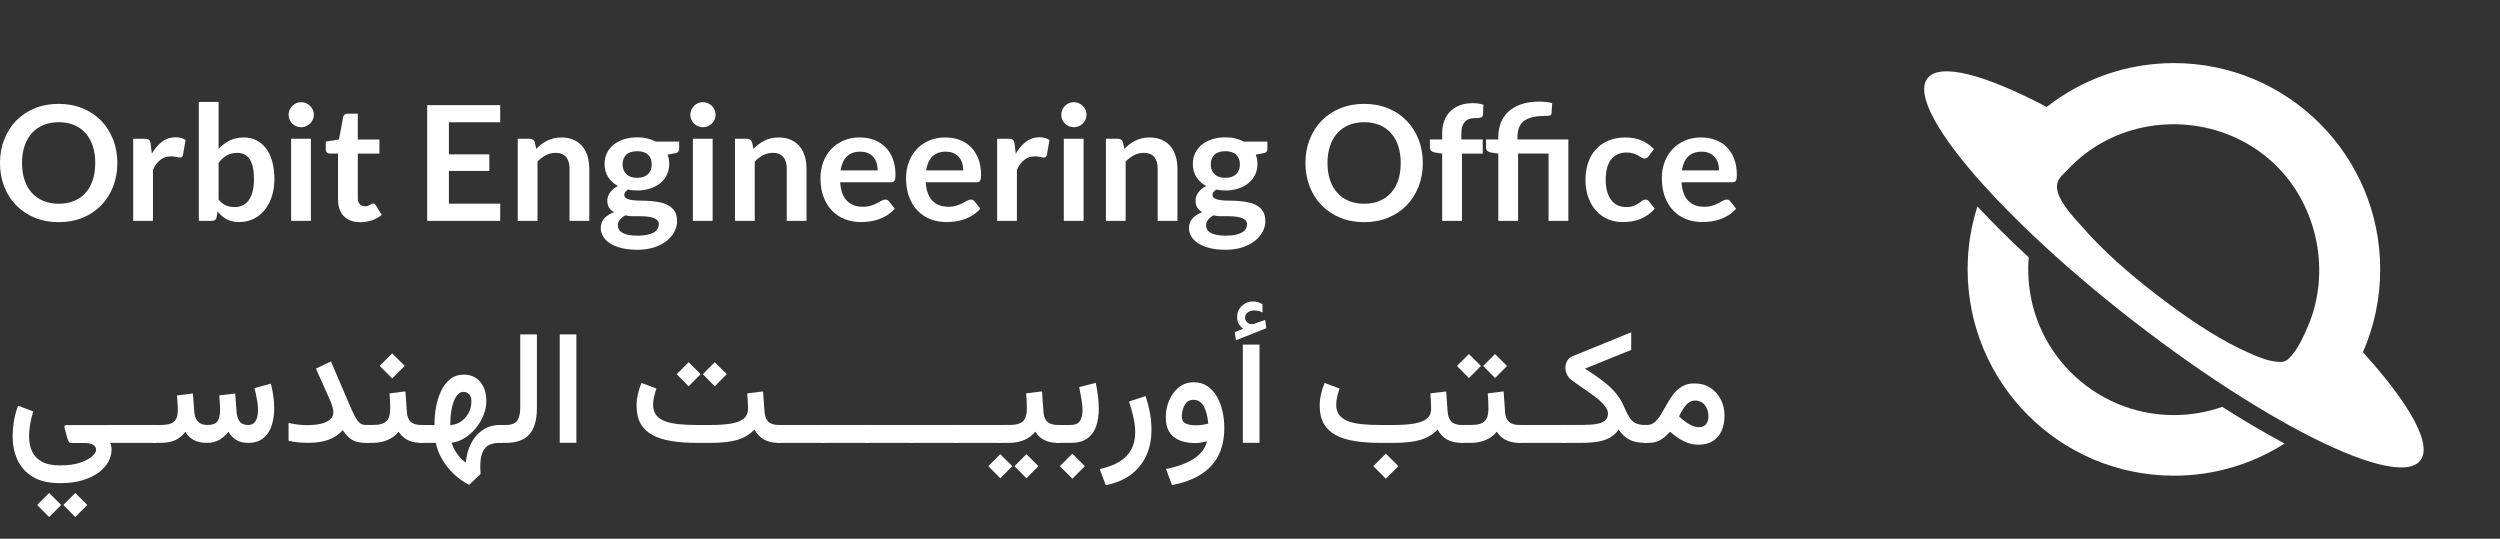 <?xml version="1.0" encoding="UTF-8"?>
<svg id="Layer_1" data-name="Layer 1" xmlns="http://www.w3.org/2000/svg" viewBox="0 0 1405.45 302.88">
  <rect x="0" y="0" width="1405.45" height="302.88" fill="#333333" stroke="none"/>
  <defs>
    <style>
      .cls-1 {
        fill: #ffffff;
        stroke-width: 0px;
      }
      <!-- .cls-1 {
        fill: #29abe2;
        stroke-width: 0px;
      } -->
    </style>
  </defs>
  <g>
    <path class="cls-1" d="M1284.32,249.35c-17.97,11.44-39.31,18.07-62.19,18.07-64.05,0-115.97-51.92-115.97-115.98,0-12.34,1.93-24.23,5.5-35.39,8.44,9.09,18.13,18.72,28.84,28.64-.18,2.23-.28,4.48-.28,6.75,0,45.24,36.67,81.91,81.91,81.91,9.53,0,18.67-1.63,27.17-4.62,12.34,7.87,24.12,14.79,35.03,20.61Z"/>
    <path class="cls-1" d="M1328.38,198c6.25-14.25,9.72-30,9.72-46.56,0-64.05-51.92-115.97-115.97-115.97-26.98,0-51.82,9.22-71.52,24.67-34.51-18.19-60.04-25.12-67.01-16.13-6.97,8.99,6.09,31.99,32.29,60.87,7.79,8.59,16.74,17.69,26.66,27.1,16.55,15.69,35.81,32.23,56.96,48.63,21.15,16.4,41.96,30.94,61.28,43.06,11.58,7.27,22.62,13.67,32.87,19.07,34.51,18.19,60.04,25.12,67.01,16.13,6.97-8.99-6.09-31.99-32.29-60.87ZM1293.44,192.14c-1.92,3.62-4.18,7.06-6.98,9.64-1.91,1.76-3.8,1.83-6.37,1.6-5.22-.46-10.39-2.62-15.14-4.7-16.12-7.06-31.07-17.04-45.21-27.42-2.76-2.03-5.49-4.09-8.2-6.19-14.72-11.42-29.01-23.79-41.27-37.86-4.42-5.06-16.17-16.88-13.51-24.79.87-2.59,3.68-4.96,5.47-6.88,3.25-3.48,6.81-6.68,10.62-9.54,27.82-20.92,67.07-21.48,95.78-1.92,4.03,2.75,7.82,5.87,11.27,9.31,23.17,23.11,30.49,59.73,17.63,89.88-1.2,2.81-2.53,5.89-4.1,8.86Z"/>
  </g>
  <g>
    <path class="cls-1" d="M65.97,91.64c0,4.77-.79,9.19-2.38,13.25-1.59,4.07-3.83,7.58-6.71,10.55-2.88,2.97-6.35,5.29-10.4,6.95s-8.54,2.5-13.46,2.5-9.41-.83-13.48-2.5c-4.07-1.67-7.54-3.98-10.44-6.95-2.9-2.97-5.14-6.49-6.73-10.55-1.59-4.06-2.38-8.48-2.38-13.25s.79-9.19,2.38-13.25c1.59-4.06,3.83-7.58,6.73-10.55,2.9-2.97,6.37-5.29,10.44-6.95,4.06-1.67,8.56-2.5,13.48-2.5s9.41.84,13.46,2.52c4.05,1.68,7.52,4,10.4,6.95,2.88,2.96,5.11,6.47,6.71,10.53,1.59,4.07,2.38,8.48,2.38,13.25ZM53.55,91.64c0-3.57-.47-6.77-1.42-9.61s-2.3-5.24-4.07-7.22c-1.77-1.98-3.92-3.49-6.46-4.54-2.54-1.05-5.39-1.57-8.57-1.57s-6.05.52-8.59,1.57c-2.55,1.05-4.72,2.57-6.5,4.54-1.79,1.98-3.16,4.39-4.12,7.22-.96,2.83-1.44,6.04-1.44,9.61s.48,6.77,1.44,9.61c.96,2.84,2.33,5.24,4.12,7.2,1.78,1.97,3.95,3.47,6.5,4.52,2.55,1.05,5.41,1.58,8.59,1.58s6.04-.52,8.57-1.58c2.53-1.05,4.69-2.56,6.46-4.52,1.77-1.96,3.13-4.36,4.07-7.2.94-2.83,1.42-6.04,1.42-9.61Z"/>
    <path class="cls-1" d="M74.88,124.18v-46.17h6.52c1.14,0,1.94.21,2.39.63.45.42.75,1.14.9,2.16l.67,5.58c1.65-2.85,3.58-5.1,5.81-6.75,2.22-1.65,4.71-2.47,7.47-2.47,2.28,0,4.17.52,5.67,1.57l-1.44,8.33c-.09.54-.29.92-.58,1.15-.3.23-.71.34-1.22.34-.45,0-1.06-.1-1.84-.32-.78-.21-1.82-.31-3.1-.31-2.31,0-4.29.64-5.94,1.91-1.65,1.28-3.05,3.14-4.19,5.6v28.75h-11.12Z"/>
    <path class="cls-1" d="M111.78,124.18V57.31h11.11v26.37c1.83-1.95,3.9-3.5,6.21-4.66,2.31-1.15,5.01-1.73,8.1-1.73,2.52,0,4.82.52,6.91,1.55,2.08,1.03,3.88,2.54,5.4,4.52,1.51,1.98,2.68,4.42,3.51,7.33.82,2.91,1.24,6.25,1.24,10.04,0,3.45-.47,6.64-1.4,9.58-.93,2.94-2.26,5.49-3.98,7.65-1.73,2.16-3.81,3.85-6.26,5.06-2.45,1.21-5.18,1.82-8.21,1.82-1.41,0-2.7-.14-3.87-.43-1.17-.29-2.23-.68-3.19-1.19-.96-.51-1.85-1.13-2.68-1.87-.83-.73-1.61-1.55-2.36-2.45l-.5,3.1c-.18.78-.49,1.34-.92,1.67-.44.33-1.03.5-1.78.5h-7.33ZM133.38,85.93c-2.31,0-4.28.49-5.92,1.46-1.64.97-3.16,2.35-4.57,4.12v20.7c1.26,1.56,2.63,2.65,4.12,3.26,1.48.62,3.1.92,4.84.92s3.19-.31,4.54-.94,2.5-1.59,3.44-2.88c.95-1.29,1.67-2.92,2.18-4.88.51-1.96.77-4.28.77-6.95s-.22-4.99-.65-6.86c-.44-1.87-1.06-3.4-1.87-4.57s-1.79-2.02-2.95-2.56c-1.16-.54-2.47-.81-3.94-.81Z"/>
    <path class="cls-1" d="M176.44,64.55c0,.96-.2,1.86-.58,2.7-.39.84-.91,1.58-1.55,2.21-.65.63-1.4,1.13-2.27,1.51s-1.8.56-2.79.56-1.87-.19-2.72-.56-1.6-.88-2.23-1.51-1.13-1.37-1.51-2.21c-.38-.84-.56-1.74-.56-2.7s.19-1.92.56-2.79c.37-.87.88-1.62,1.51-2.25s1.37-1.13,2.23-1.51,1.76-.56,2.72-.56,1.92.19,2.79.56,1.63.88,2.27,1.51c.64.63,1.16,1.38,1.55,2.25.39.87.58,1.8.58,2.79ZM174.78,78.01v46.17h-11.11v-46.17h11.11Z"/>
    <path class="cls-1" d="M202.5,124.9c-3.99,0-7.06-1.13-9.23-3.4-2.16-2.26-3.24-5.39-3.24-9.38v-25.79h-4.68c-.6,0-1.12-.19-1.55-.58-.44-.39-.65-.97-.65-1.75v-4.41l7.43-1.21,2.34-12.6c.12-.6.4-1.06.83-1.39.43-.33.98-.5,1.64-.5h5.76v14.54h12.15v7.92h-12.15v25.02c0,1.44.36,2.57,1.08,3.38.72.81,1.68,1.22,2.88,1.22.69,0,1.27-.08,1.73-.25.46-.16.87-.34,1.22-.52.34-.18.65-.35.92-.52.27-.16.54-.25.81-.25.33,0,.6.08.81.25.21.17.43.41.67.74l3.33,5.4c-1.62,1.35-3.48,2.37-5.58,3.06-2.1.69-4.27,1.04-6.52,1.04Z"/>
    <path class="cls-1" d="M281.2,59.11v9.63h-28.84v18.04h22.73v9.31h-22.73v18.41h28.84v9.67h-41.04V59.11h41.04Z"/>
    <path class="cls-1" d="M291.06,124.18v-46.17h6.79c1.44,0,2.39.67,2.83,2.03l.77,3.64c.93-.96,1.91-1.83,2.95-2.61,1.03-.78,2.13-1.46,3.28-2.03,1.15-.57,2.39-1,3.71-1.3,1.32-.3,2.76-.45,4.32-.45,2.52,0,4.75.43,6.71,1.28,1.95.86,3.58,2.06,4.88,3.6s2.29,3.39,2.97,5.53c.67,2.15,1.01,4.51,1.01,7.09v29.38h-11.11v-29.38c0-2.82-.65-5-1.96-6.55-1.31-1.54-3.26-2.32-5.87-2.32-1.92,0-3.72.44-5.4,1.31-1.68.87-3.27,2.05-4.77,3.55v33.39h-11.12Z"/>
    <path class="cls-1" d="M358.2,77.2c1.98,0,3.84.2,5.58.61,1.74.41,3.33,1,4.77,1.78h13.27v4.14c0,.69-.18,1.23-.54,1.62-.36.39-.98.66-1.85.81l-4.14.76c.3.78.53,1.61.7,2.47.16.87.25,1.79.25,2.75,0,2.28-.46,4.34-1.37,6.19-.92,1.85-2.18,3.41-3.78,4.7-1.61,1.29-3.51,2.29-5.72,2.99-2.2.71-4.6,1.06-7.18,1.06-1.74,0-3.44-.17-5.08-.5-1.44.88-2.16,1.86-2.16,2.95,0,.94.43,1.62,1.28,2.06.85.44,1.98.75,3.38.93,1.4.18,2.98.27,4.75.27s3.58.08,5.44.23c1.86.15,3.67.41,5.44.79,1.77.38,3.35.97,4.75,1.78,1.4.81,2.52,1.92,3.38,3.32s1.28,3.2,1.28,5.39c0,2.05-.5,4.03-1.51,5.96-1.01,1.93-2.46,3.64-4.36,5.15-1.91,1.5-4.24,2.71-7,3.63-2.76.92-5.91,1.38-9.45,1.38s-6.56-.34-9.13-1.01c-2.58-.67-4.72-1.57-6.41-2.7-1.7-1.12-2.96-2.42-3.8-3.89-.84-1.47-1.26-3-1.26-4.59,0-2.16.66-3.97,1.98-5.44,1.32-1.47,3.15-2.64,5.49-3.51-1.14-.63-2.06-1.47-2.75-2.52-.69-1.05-1.04-2.41-1.04-4.09,0-.69.12-1.4.36-2.14.24-.73.61-1.46,1.1-2.18.5-.72,1.12-1.4,1.87-2.05.75-.64,1.63-1.22,2.66-1.73-2.34-1.26-4.18-2.94-5.51-5.04-1.34-2.1-2-4.56-2-7.38,0-2.28.46-4.34,1.37-6.19.91-1.84,2.19-3.42,3.82-4.72,1.63-1.3,3.57-2.3,5.81-2.99,2.23-.69,4.67-1.04,7.31-1.04ZM370.39,126.11c0-.92-.27-1.67-.81-2.25-.54-.58-1.28-1.03-2.2-1.36-.93-.32-2.02-.56-3.26-.71-1.25-.15-2.56-.23-3.96-.23h-4.32c-1.49,0-2.92-.17-4.3-.5-1.26.69-2.27,1.51-3.04,2.45-.76.95-1.15,2.03-1.15,3.26,0,.81.2,1.57.61,2.27.4.7,1.05,1.31,1.93,1.82.88.51,2.03.91,3.44,1.19,1.41.29,3.13.43,5.17.43s3.85-.16,5.35-.48c1.5-.32,2.74-.77,3.71-1.33.97-.57,1.69-1.24,2.14-2.02.45-.78.67-1.63.67-2.55ZM358.2,99.97c1.38,0,2.58-.19,3.6-.56,1.02-.38,1.87-.89,2.54-1.55.67-.66,1.18-1.45,1.53-2.38.34-.93.52-1.95.52-3.06,0-2.28-.68-4.09-2.05-5.42-1.37-1.33-3.41-2-6.14-2s-4.78.67-6.14,2c-1.37,1.33-2.05,3.14-2.05,5.42,0,1.08.17,2.08.52,3.01.34.93.85,1.73,1.53,2.41.67.68,1.53,1.2,2.56,1.58,1.04.38,2.23.56,3.58.56Z"/>
    <path class="cls-1" d="M402.3,64.55c0,.96-.2,1.86-.58,2.7-.39.84-.91,1.58-1.55,2.21-.65.63-1.4,1.13-2.27,1.51s-1.8.56-2.79.56-1.87-.19-2.72-.56-1.6-.88-2.23-1.51-1.13-1.37-1.51-2.21c-.38-.84-.56-1.74-.56-2.7s.19-1.92.56-2.79c.37-.87.88-1.62,1.51-2.25s1.37-1.13,2.23-1.51,1.76-.56,2.72-.56,1.92.19,2.79.56,1.63.88,2.27,1.51c.64.63,1.16,1.38,1.55,2.25.39.87.58,1.8.58,2.79ZM400.63,78.01v46.17h-11.11v-46.17h11.11Z"/>
    <path class="cls-1" d="M413.19,124.18v-46.17h6.79c1.44,0,2.39.67,2.83,2.03l.77,3.64c.93-.96,1.91-1.83,2.95-2.61,1.03-.78,2.13-1.46,3.28-2.03,1.15-.57,2.39-1,3.71-1.3,1.32-.3,2.76-.45,4.32-.45,2.52,0,4.75.43,6.71,1.28,1.95.86,3.58,2.06,4.88,3.6s2.29,3.39,2.97,5.53c.67,2.15,1.01,4.51,1.01,7.09v29.38h-11.11v-29.38c0-2.82-.65-5-1.96-6.55-1.31-1.54-3.26-2.32-5.87-2.32-1.92,0-3.72.44-5.4,1.31-1.68.87-3.27,2.05-4.77,3.55v33.39h-11.12Z"/>
    <path class="cls-1" d="M483.44,77.29c2.91,0,5.59.47,8.03,1.39,2.44.93,4.55,2.29,6.32,4.07,1.77,1.79,3.15,3.97,4.14,6.57.99,2.6,1.49,5.56,1.49,8.89,0,.84-.04,1.54-.11,2.09-.08.56-.21.99-.41,1.3-.2.32-.46.54-.79.67-.33.14-.75.2-1.26.2h-28.53c.33,4.74,1.6,8.22,3.83,10.44,2.22,2.22,5.16,3.33,8.82,3.33,1.8,0,3.35-.21,4.66-.63,1.31-.42,2.45-.88,3.42-1.39.97-.51,1.83-.97,2.56-1.4.74-.42,1.45-.63,2.14-.63.45,0,.84.09,1.17.27.33.18.61.44.86.77l3.24,4.05c-1.23,1.44-2.61,2.65-4.14,3.62-1.53.98-3.13,1.76-4.79,2.34s-3.36,1-5.08,1.24c-1.73.24-3.4.36-5.02.36-3.21,0-6.2-.53-8.96-1.6-2.76-1.06-5.16-2.64-7.2-4.73-2.04-2.08-3.65-4.66-4.82-7.74-1.17-3.07-1.75-6.64-1.75-10.69,0-3.15.51-6.11,1.53-8.89,1.02-2.77,2.48-5.19,4.39-7.25,1.9-2.05,4.23-3.68,6.97-4.88,2.75-1.2,5.84-1.8,9.29-1.8ZM483.66,85.25c-3.24,0-5.78.92-7.6,2.75-1.83,1.83-3,4.43-3.51,7.79h20.88c0-1.44-.2-2.8-.58-4.07s-.99-2.39-1.8-3.35-1.83-1.72-3.06-2.27c-1.23-.56-2.67-.83-4.32-.83Z"/>
    <path class="cls-1" d="M531.54,77.29c2.91,0,5.59.47,8.03,1.39,2.44.93,4.55,2.29,6.32,4.07,1.77,1.79,3.15,3.97,4.14,6.57.99,2.6,1.49,5.56,1.49,8.89,0,.84-.04,1.54-.11,2.09-.08.56-.21.99-.41,1.3-.2.32-.46.54-.79.67-.33.14-.75.2-1.26.2h-28.53c.33,4.74,1.6,8.22,3.83,10.44,2.22,2.22,5.16,3.33,8.82,3.33,1.8,0,3.35-.21,4.66-.63,1.31-.42,2.45-.88,3.42-1.39.97-.51,1.83-.97,2.56-1.4.74-.42,1.45-.63,2.14-.63.45,0,.84.09,1.17.27.33.18.61.44.86.77l3.24,4.05c-1.23,1.44-2.61,2.65-4.14,3.62-1.53.98-3.13,1.76-4.79,2.34s-3.36,1-5.08,1.24c-1.73.24-3.4.36-5.02.36-3.21,0-6.19-.53-8.95-1.6-2.76-1.06-5.16-2.64-7.2-4.73-2.04-2.08-3.65-4.66-4.82-7.74-1.17-3.07-1.75-6.64-1.75-10.69,0-3.15.51-6.11,1.53-8.89,1.02-2.77,2.48-5.19,4.39-7.25,1.9-2.05,4.23-3.68,6.97-4.88,2.75-1.2,5.84-1.8,9.29-1.8ZM531.76,85.25c-3.24,0-5.78.92-7.61,2.75s-3,4.43-3.51,7.79h20.88c0-1.44-.2-2.8-.58-4.07s-.99-2.39-1.8-3.35-1.83-1.72-3.06-2.27c-1.23-.56-2.67-.83-4.32-.83Z"/>
    <path class="cls-1" d="M560.57,124.18v-46.17h6.52c1.14,0,1.94.21,2.38.63.45.42.75,1.14.9,2.16l.67,5.58c1.65-2.85,3.58-5.1,5.81-6.75,2.22-1.65,4.71-2.47,7.47-2.47,2.28,0,4.17.52,5.67,1.57l-1.44,8.33c-.09.54-.29.92-.58,1.15-.3.23-.71.34-1.21.34-.45,0-1.07-.1-1.84-.32-.78-.21-1.82-.31-3.11-.31-2.31,0-4.29.64-5.94,1.91-1.65,1.28-3.05,3.14-4.19,5.6v28.75h-11.11Z"/>
    <path class="cls-1" d="M610.83,64.55c0,.96-.2,1.86-.58,2.7-.39.84-.91,1.58-1.55,2.21-.65.63-1.4,1.13-2.27,1.51-.87.38-1.8.56-2.79.56s-1.87-.19-2.72-.56c-.86-.38-1.6-.88-2.23-1.51s-1.13-1.37-1.51-2.21-.56-1.74-.56-2.7.19-1.92.56-2.79c.38-.87.88-1.62,1.51-2.25s1.37-1.13,2.23-1.51c.85-.38,1.76-.56,2.72-.56s1.92.19,2.79.56c.87.38,1.63.88,2.27,1.51.64.63,1.16,1.38,1.55,2.25.39.87.58,1.8.58,2.79ZM609.17,78.01v46.17h-11.12v-46.17h11.12Z"/>
    <path class="cls-1" d="M621.72,124.18v-46.17h6.79c1.44,0,2.38.67,2.83,2.03l.76,3.64c.93-.96,1.91-1.83,2.95-2.61s2.13-1.46,3.29-2.03c1.15-.57,2.39-1,3.71-1.3,1.32-.3,2.76-.45,4.32-.45,2.52,0,4.75.43,6.71,1.28,1.95.86,3.58,2.06,4.88,3.6s2.29,3.39,2.97,5.53c.67,2.15,1.01,4.51,1.01,7.09v29.38h-11.12v-29.38c0-2.82-.65-5-1.96-6.55-1.3-1.54-3.26-2.32-5.87-2.32-1.92,0-3.72.44-5.4,1.31-1.68.87-3.27,2.05-4.77,3.55v33.39h-11.11Z"/>
    <path class="cls-1" d="M688.86,77.2c1.98,0,3.84.2,5.58.61,1.74.41,3.33,1,4.77,1.78h13.28v4.14c0,.69-.18,1.23-.54,1.62-.36.39-.98.66-1.84.81l-4.14.76c.3.78.53,1.61.7,2.47.16.87.25,1.79.25,2.75,0,2.28-.46,4.34-1.37,6.19-.92,1.85-2.18,3.41-3.78,4.7-1.61,1.29-3.51,2.29-5.71,2.99-2.21.71-4.6,1.06-7.18,1.06-1.74,0-3.44-.17-5.08-.5-1.44.88-2.16,1.86-2.16,2.95,0,.94.43,1.62,1.28,2.06.86.44,1.98.75,3.38.93,1.4.18,2.98.27,4.75.27s3.58.08,5.44.23,3.67.41,5.45.79c1.77.38,3.35.97,4.75,1.78,1.39.81,2.52,1.92,3.38,3.32.85,1.4,1.28,3.2,1.28,5.39,0,2.05-.5,4.03-1.51,5.96-1,1.93-2.46,3.64-4.37,5.15-1.91,1.5-4.24,2.71-7,3.63-2.76.92-5.91,1.38-9.45,1.38s-6.55-.34-9.13-1.01c-2.58-.67-4.72-1.57-6.41-2.7-1.7-1.12-2.96-2.42-3.8-3.89-.84-1.47-1.26-3-1.26-4.59,0-2.16.66-3.97,1.98-5.44s3.15-2.64,5.49-3.51c-1.14-.63-2.06-1.47-2.75-2.52-.69-1.05-1.04-2.41-1.04-4.09,0-.69.12-1.4.36-2.14.24-.73.61-1.46,1.1-2.18s1.12-1.4,1.87-2.05c.75-.64,1.63-1.22,2.66-1.73-2.34-1.26-4.18-2.94-5.51-5.04-1.33-2.1-2-4.56-2-7.38,0-2.28.46-4.34,1.37-6.19.92-1.84,2.19-3.42,3.83-4.72,1.63-1.3,3.57-2.3,5.8-2.99,2.23-.69,4.67-1.04,7.31-1.04ZM701.06,126.11c0-.92-.27-1.67-.81-2.25-.54-.58-1.28-1.03-2.21-1.36-.93-.32-2.02-.56-3.26-.71s-2.56-.23-3.96-.23h-4.32c-1.49,0-2.92-.17-4.3-.5-1.26.69-2.27,1.51-3.04,2.45-.77.95-1.15,2.03-1.15,3.26,0,.81.2,1.57.61,2.27.4.7,1.05,1.31,1.93,1.82.88.51,2.03.91,3.44,1.19s3.13.43,5.18.43,3.85-.16,5.35-.48c1.5-.32,2.74-.77,3.71-1.33.97-.57,1.69-1.24,2.14-2.02.45-.78.68-1.63.68-2.55ZM688.86,99.97c1.38,0,2.58-.19,3.6-.56,1.02-.38,1.87-.89,2.54-1.55.67-.66,1.18-1.45,1.53-2.38.34-.93.52-1.95.52-3.06,0-2.28-.68-4.09-2.05-5.42-1.37-1.33-3.41-2-6.14-2s-4.78.67-6.14,2c-1.37,1.33-2.05,3.14-2.05,5.42,0,1.08.17,2.08.52,3.01.34.93.86,1.73,1.53,2.41.67.68,1.53,1.2,2.57,1.58,1.03.38,2.23.56,3.58.56Z"/>
    <path class="cls-1" d="M799.88,91.64c0,4.77-.8,9.19-2.39,13.25-1.59,4.07-3.82,7.58-6.71,10.55-2.88,2.97-6.34,5.29-10.39,6.95s-8.54,2.5-13.46,2.5-9.41-.83-13.48-2.5c-4.07-1.67-7.54-3.98-10.44-6.95-2.9-2.97-5.14-6.49-6.73-10.55-1.59-4.06-2.39-8.48-2.39-13.25s.79-9.19,2.39-13.25c1.59-4.06,3.83-7.58,6.73-10.55,2.89-2.97,6.37-5.29,10.44-6.95,4.06-1.67,8.56-2.5,13.48-2.5s9.41.84,13.46,2.52c4.05,1.68,7.51,4,10.39,6.95,2.88,2.96,5.12,6.47,6.71,10.53,1.59,4.07,2.39,8.48,2.39,13.25ZM787.46,91.64c0-3.57-.47-6.77-1.42-9.61s-2.3-5.24-4.07-7.22c-1.77-1.98-3.92-3.49-6.46-4.54-2.54-1.05-5.39-1.57-8.57-1.57s-6.04.52-8.59,1.57c-2.55,1.05-4.72,2.57-6.5,4.54-1.79,1.98-3.16,4.39-4.12,7.22-.96,2.83-1.44,6.04-1.44,9.61s.48,6.77,1.44,9.61c.96,2.84,2.33,5.24,4.12,7.2,1.79,1.97,3.95,3.47,6.5,4.52,2.55,1.05,5.42,1.58,8.59,1.58s6.04-.52,8.57-1.58c2.54-1.05,4.69-2.56,6.46-4.52,1.77-1.96,3.13-4.36,4.07-7.2.95-2.83,1.42-6.04,1.42-9.61Z"/>
    <path class="cls-1" d="M810.76,124.18v-37.8l-4-.63c-.87-.15-1.57-.45-2.09-.9-.53-.45-.79-1.08-.79-1.89v-4.54h6.88v-3.42c0-2.64.4-5.01,1.19-7.11.79-2.1,1.94-3.88,3.42-5.35,1.49-1.47,3.29-2.59,5.42-3.38,2.13-.78,4.53-1.17,7.2-1.17,2.13,0,4.11.29,5.94.85l-.22,5.58c-.06.87-.47,1.41-1.21,1.62-.75.21-1.62.31-2.61.31-1.32,0-2.5.14-3.53.43-1.04.29-1.91.78-2.63,1.49s-1.27,1.64-1.64,2.79c-.38,1.16-.56,2.59-.56,4.3v3.06h12.02v7.92h-11.66v37.84h-11.12Z"/>
    <path class="cls-1" d="M842.31,124.18v-37.8l-4-.63c-.87-.15-1.57-.45-2.09-.9-.53-.45-.79-1.08-.79-1.89v-4.54h6.88v-1.49c0-2.82.46-5.44,1.4-7.85.93-2.41,2.34-4.51,4.23-6.28,1.89-1.77,4.28-3.16,7.16-4.16s6.28-1.51,10.21-1.51c1.26,0,2.55.07,3.87.2,1.32.14,2.46.35,3.42.65l-.36,5.76c-.06.69-.43,1.1-1.12,1.24s-1.54.2-2.56.2c-2.91,0-5.35.26-7.31.77-1.97.51-3.56,1.27-4.77,2.27s-2.08,2.27-2.61,3.78c-.53,1.52-.79,3.28-.79,5.29v1.12h28.62v45.76h-11.12v-37.84h-17.14v37.84h-11.12Z"/>
    <path class="cls-1" d="M926.86,87.77c-.33.42-.65.75-.97.99-.32.24-.77.36-1.37.36s-1.12-.17-1.67-.52c-.54-.34-1.19-.73-1.93-1.17-.75-.43-1.64-.83-2.68-1.17s-2.32-.52-3.85-.52c-1.95,0-3.66.35-5.13,1.06-1.47.71-2.69,1.72-3.67,3.04-.97,1.32-1.7,2.92-2.18,4.79-.48,1.88-.72,4-.72,6.37s.26,4.65.79,6.57c.52,1.92,1.28,3.53,2.27,4.84.99,1.31,2.19,2.29,3.6,2.97,1.41.67,3,1.01,4.77,1.01s3.2-.22,4.3-.65c1.09-.43,2.02-.91,2.77-1.44.75-.52,1.4-1,1.96-1.44.55-.43,1.18-.65,1.87-.65.9,0,1.58.34,2.03,1.04l3.19,4.05c-1.23,1.44-2.56,2.65-4,3.62-1.44.98-2.93,1.76-4.48,2.34s-3.14,1-4.79,1.24c-1.65.24-3.29.36-4.91.36-2.85,0-5.54-.53-8.05-1.6-2.52-1.06-4.72-2.62-6.59-4.66-1.88-2.04-3.36-4.54-4.46-7.49-1.1-2.95-1.64-6.32-1.64-10.1,0-3.39.49-6.53,1.46-9.43.97-2.89,2.41-5.4,4.3-7.51,1.89-2.12,4.23-3.77,7.02-4.97,2.79-1.2,6-1.8,9.63-1.8s6.47.56,9.07,1.67c2.59,1.11,4.93,2.7,7,4.77l-2.92,4.05Z"/>
    <path class="cls-1" d="M956.43,77.29c2.91,0,5.59.47,8.03,1.39,2.44.93,4.55,2.29,6.32,4.07,1.77,1.79,3.15,3.97,4.14,6.57.99,2.6,1.49,5.56,1.49,8.89,0,.84-.04,1.54-.11,2.09-.08.56-.21.99-.41,1.3-.2.32-.46.54-.79.67-.33.14-.75.2-1.26.2h-28.53c.33,4.74,1.6,8.22,3.83,10.44,2.22,2.22,5.16,3.33,8.82,3.33,1.8,0,3.35-.21,4.66-.63,1.31-.42,2.45-.88,3.42-1.39.97-.51,1.83-.97,2.56-1.4.74-.42,1.45-.63,2.14-.63.45,0,.84.09,1.17.27.33.18.61.44.86.77l3.24,4.05c-1.23,1.44-2.61,2.65-4.14,3.62-1.53.98-3.13,1.76-4.79,2.34s-3.36,1-5.08,1.24c-1.73.24-3.4.36-5.02.36-3.21,0-6.19-.53-8.95-1.6-2.76-1.06-5.16-2.64-7.2-4.73-2.04-2.08-3.65-4.66-4.82-7.74-1.17-3.07-1.75-6.64-1.75-10.69,0-3.15.51-6.11,1.53-8.89,1.02-2.77,2.48-5.19,4.39-7.25,1.9-2.05,4.23-3.68,6.97-4.88,2.75-1.2,5.84-1.8,9.29-1.8ZM956.66,85.25c-3.24,0-5.78.92-7.61,2.75s-3,4.43-3.51,7.79h20.88c0-1.44-.2-2.8-.58-4.07s-.99-2.39-1.8-3.35-1.83-1.72-3.06-2.27c-1.23-.56-2.67-.83-4.32-.83Z"/>
  </g>
  <g>
    <path class="cls-1" d="M18.32,268.01c-3.91-2.4-6.76-5.6-8.55-9.58-1.79-3.98-2.68-8.39-2.68-13.23,0-2.37.21-4.99.64-7.84.42-2.86,1.22-5.94,2.4-9.25l8.57,3.16c-.85,2.75-1.46,5.32-1.82,7.69-.37,2.37-.55,4.48-.55,6.33,0,3.02.53,5.76,1.6,8.24,1.07,2.48,2.87,4.45,5.41,5.91,2.53,1.46,6.01,2.2,10.44,2.2s8.27-.51,11.27-1.54c3-1.03,5.25-2.23,6.75-3.6,1.49-1.38,2.24-2.55,2.24-3.52,0-1.26-.56-2.23-1.67-2.92-1.11-.69-2.9-1.03-5.36-1.03h-6.68c-.88,0-1.46-.28-1.74-.83-.28-.56-.55-1.3-.81-2.24l-1.49-5.32c-.12-.47-.12-.86,0-1.19.12-.32.51-.48,1.19-.48h25.31v10.06h-.83c.32.73.53,1.39.62,1.98s.13,1.22.13,1.89c0,2.26-.61,4.5-1.82,6.72-1.22,2.23-3.04,4.24-5.47,6.04-2.43,1.8-5.45,3.24-9.05,4.33s-7.79,1.63-12.57,1.63c-6.39,0-11.54-1.2-15.45-3.6ZM34.38,283.87l-6.77,6.81-6.72-6.81,6.72-6.72,6.77,6.72ZM49.06,283.87l-6.77,6.81-6.68-6.81,6.68-6.72,6.77,6.72Z"/>
    <path class="cls-1" d="M87.6,238.91v10.06h-26.59v-10.06h26.59Z"/>
    <path class="cls-1" d="M108.83,247.33c-1.9-1.1-3.44-2.62-4.61-4.55-1.49,1.96-3.33,3.49-5.49,4.57-2.17,1.08-5.11,1.63-8.83,1.63h-4.04v-10.06h4.13c2.34,0,4.25-.23,5.71-.7,1.46-.47,2.54-1.31,3.23-2.53.69-1.22,1.03-2.97,1.03-5.25,0-.5-.02-1.16-.04-1.98-.03-.82-.09-1.76-.18-2.81s-.18-2.17-.26-3.34l8.96-1.1.79,10.37c.15,2.23.82,4.01,2.02,5.34,1.2,1.33,2.97,2,5.32,2,2.81,0,4.71-.69,5.69-2.07.98-1.38,1.47-3.52,1.47-6.42,0-.47-.02-1.12-.04-1.96-.03-.83-.09-1.78-.18-2.83s-.18-2.17-.26-3.34l8.96-1.1.79,10.37c.12,2.11.66,3.86,1.63,5.25s2.56,2.09,4.79,2.09c1.44,0,2.56-.37,3.36-1.12.81-.75,1.38-1.75,1.74-3.01.35-1.26.53-2.62.53-4.09,0-1.55-.12-3.13-.37-4.75-.25-1.61-.53-3.11-.83-4.5s-.58-2.48-.81-3.27l9.23-2.5c.56,2.14,1.01,4.39,1.36,6.77s.53,4.75.53,7.12c0,3.37-.46,6.53-1.38,9.49-.92,2.96-2.45,5.35-4.57,7.16-2.12,1.82-5.02,2.74-8.68,2.77-2.75,0-5.01-.56-6.77-1.69s-3.21-2.64-4.35-4.55c-1.58,2.02-3.35,3.57-5.32,4.64-1.96,1.07-4.16,1.6-6.59,1.6-3.19,0-5.74-.55-7.65-1.65Z"/>
    <path class="cls-1" d="M186.9,228.74c-.34-1.22-.71-2.29-1.12-3.23l-8.17-18.28,8.44-4.04,10.37,24.21c1.14,2.67,2.15,4.85,3.03,6.55.88,1.7,1.79,2.95,2.72,3.76.94.81,2.07,1.21,3.38,1.21h1.85v10.06h-1.85c-2.26,0-4.15-.28-5.67-.83-1.52-.56-2.84-1.37-3.96-2.44-1.11-1.07-2.2-2.37-3.25-3.89-1.41,1.58-3.04,2.9-4.9,3.96-1.86,1.05-3.98,1.85-6.37,2.37-2.39.53-5.12.79-8.2.79-2.26,0-4.24-.09-5.95-.29s-3.39-.48-5.03-.86v-10.02c1.79.41,3.56.72,5.32.92,1.76.21,3.43.31,5.01.31,2.96,0,5.54-.25,7.76-.75,2.21-.5,3.95-1.29,5.21-2.37,1.26-1.08,1.89-2.49,1.89-4.22,0-.73-.17-1.71-.51-2.92Z"/>
    <path class="cls-1" d="M227.92,220.06l.79,11.29c.09,1.7.44,3.11,1.05,4.24s1.5,1.96,2.66,2.5c1.16.54,2.61.81,4.37.81h.92v10.06h-1.01c-2.08,0-3.91-.26-5.49-.77s-2.95-1.23-4.11-2.15c-1.16-.92-2.16-2.04-3.01-3.36-1.64,2.08-3.73,3.65-6.26,4.7-2.53,1.05-5.19,1.58-7.98,1.58h-4.22v-10.06h4.22c3.52,0,5.98-.71,7.4-2.13,1.42-1.42,2.13-3.74,2.13-6.97,0-1.52-.04-3-.11-4.44-.07-1.43-.17-2.84-.29-4.22l8.92-1.1ZM227.52,205.69l-7.03,7.03-7.03-7.03,7.03-7.03,7.03,7.03Z"/>
    <path class="cls-1" d="M235.96,238.91h8.31v-.88c0-2.99.29-6.08.88-9.27.59-3.19,1.52-6.17,2.81-8.92,1.29-2.75,2.99-4.98,5.1-6.68,2.11-1.7,4.69-2.55,7.73-2.55,2.64,0,4.89.63,6.77,1.89,1.87,1.26,3.32,3,4.33,5.21s1.52,4.74,1.52,7.58-.53,5.41-1.58,8.06-2.5,5.09-4.33,7.32c-1.83,2.23-3.91,4.07-6.24,5.54-2.33,1.47-4.78,2.36-7.36,2.68.35,1.32.91,2.66,1.67,4.02.76,1.36,1.68,2.67,2.75,3.93,1.07,1.26,2.25,2.34,3.54,3.25.29-3.13.95-6,1.98-8.59,1.03-2.59,2.37-4.83,4.02-6.7,1.65-1.87,3.6-3.32,5.84-4.35,2.24-1.03,4.71-1.54,7.4-1.54h1.45v10.06h-1.54c-1.93,0-3.6.25-4.99.75-1.39.5-2.53,1.27-3.41,2.33s-1.53,2.41-1.96,4.07c-.42,1.65-.64,3.62-.64,5.91,0,.67.01,1.39.04,2.15.03.76.07,1.51.13,2.24l-6.42,6.15c-3.11-1.55-5.95-3.55-8.55-6-2.59-2.45-4.78-5.18-6.55-8.2-1.77-3.02-3-6.15-3.67-9.4h-9.05v-10.06ZM257.3,221.84c-.92,1.01-1.69,2.36-2.31,4.04s-1.08,3.58-1.38,5.69-.46,4.26-.46,6.46v.92c2.17-.09,4.15-.74,5.95-1.96s3.24-2.82,4.31-4.81c1.07-1.99,1.6-4.15,1.6-6.46,0-1.73-.41-3.06-1.23-4-.82-.94-1.9-1.41-3.25-1.41-1.23,0-2.31.51-3.23,1.52Z"/>
    <path class="cls-1" d="M284.3,238.91c3.34,0,5.54-.87,6.59-2.61s1.58-4.09,1.58-7.05v-41.26h9.36v41.7c0,6.36-1.39,11.16-4.17,14.41-2.78,3.25-7.25,4.88-13.4,4.88h-3.47v-10.06h3.52Z"/>
    <path class="cls-1" d="M324.03,248.93h-9.36v-60.95h9.36v60.95Z"/>
    <path class="cls-1" d="M428.97,220.06l.83,11.29c.15,2.55.85,4.45,2.11,5.69,1.26,1.25,3.21,1.87,5.84,1.87h1.05v10.06h-1.05c-3.31,0-6.06-.62-8.24-1.87-2.18-1.25-3.98-3.11-5.38-5.6-2.52,2.67-5.68,4.58-9.49,5.74-3.81,1.16-8.95,1.74-15.42,1.74h-7.34c-5.33,0-10.1-.34-14.3-1.01-4.2-.67-7.77-1.8-10.7-3.38-2.93-1.58-5.16-3.71-6.7-6.37-1.54-2.67-2.31-6.02-2.31-10.06,0-2.29.26-4.52.77-6.7.51-2.18,1.16-4.24,1.96-6.17l8.44,3.16c-.47,1.32-.9,2.79-1.3,4.42s-.59,3.17-.59,4.64c0,2.4.58,4.35,1.74,5.84,1.16,1.49,2.81,2.64,4.97,3.45s4.75,1.36,7.78,1.67,6.45.46,10.26.46h7.34c4.48,0,8.31-.25,11.47-.75,3.16-.5,5.59-1.41,7.27-2.72,1.68-1.32,2.53-3.21,2.53-5.67,0-1.32-.04-2.76-.13-4.33s-.19-3-.31-4.29l8.92-1.1ZM393.9,210.35l-6.77,6.81-6.72-6.81,6.72-6.72,6.77,6.72ZM408.58,210.35l-6.77,6.81-6.68-6.81,6.68-6.72,6.77,6.72Z"/>
    <path class="cls-1" d="M463.64,238.91v10.06h-26.59v-10.06h26.59Z"/>
    <path class="cls-1" d="M488.47,238.91v10.06h-26.59v-10.06h26.59Z"/>
    <path class="cls-1" d="M513.3,238.91v10.06h-26.59v-10.06h26.59Z"/>
    <path class="cls-1" d="M538.13,238.91v10.06h-26.59v-10.06h26.59Z"/>
    <path class="cls-1" d="M562.96,238.91v10.06h-26.59v-10.06h26.59Z"/>
    <path class="cls-1" d="M569.11,262.07l-6.77,6.81-6.72-6.81,6.72-6.72,6.77,6.72ZM564.63,238.91v10.06h-3.52v-10.06h3.52ZM585.81,220.06l.79,11.29c.09,1.7.44,3.11,1.05,4.24s1.5,1.96,2.66,2.5,2.62.81,4.37.81h.92v10.06h-1.01c-2.08,0-3.91-.26-5.49-.77s-2.95-1.23-4.11-2.15c-1.16-.92-2.16-2.04-3.01-3.36-1.64,2.08-3.73,3.65-6.26,4.7s-5.19,1.58-7.98,1.58h-4.22v-10.06h4.22c3.52,0,5.98-.71,7.41-2.13,1.42-1.42,2.13-3.74,2.13-6.97,0-1.52-.04-3-.11-4.44-.07-1.43-.17-2.84-.29-4.22l8.92-1.1ZM583.79,262.07l-6.77,6.81-6.68-6.81,6.68-6.72,6.77,6.72Z"/>
    <path class="cls-1" d="M595.92,238.91v10.06h-2.11v-10.06h2.11ZM594.73,248.98v-10.06h7.08c2.61,0,4.39-.78,5.34-2.33.95-1.55,1.43-3.53,1.43-5.93,0-1.96-.21-4.06-.62-6.31s-.83-4.49-1.27-6.75l9.32-2.37c.53,2.52.95,5.01,1.25,7.47.31,2.46.46,4.81.46,7.03,0,3.69-.5,6.99-1.49,9.89s-2.65,5.19-4.97,6.86-5.46,2.5-9.45,2.5h-7.08ZM609.89,262.07l-7.03,7.03-7.03-7.03,7.03-7.03,7.03,7.03Z"/>
    <path class="cls-1" d="M618.24,263.7c4.54-1,8.28-2.41,11.23-4.24,2.94-1.83,5.13-4.12,6.57-6.86,1.44-2.74,2.15-5.98,2.15-9.73,0-2.58-.34-5.36-1.01-8.35s-1.49-5.92-2.46-8.79l9.27-3.08c1.08,3.08,1.91,6.24,2.48,9.49.57,3.25.86,6.4.86,9.45,0,5.45-.98,10.31-2.94,14.59s-4.85,7.84-8.66,10.68-8.51,4.8-14.11,5.89l-3.38-9.05Z"/>
    <path class="cls-1" d="M684.86,256.29c-2.29,4.35-5.62,7.87-10,10.57-4.38,2.7-9.71,4.64-15.97,5.84l-3.38-9.05c4.28-.85,8.03-1.98,11.27-3.41,3.24-1.42,5.86-3.15,7.87-5.19,2.01-2.04,3.3-4.36,3.89-6.97-.97.26-2.04.5-3.21.7-1.17.21-2.21.31-3.12.31-5.39,0-9.54-1.18-12.46-3.54-2.92-2.36-4.37-6.04-4.37-11.05,0-2.26.34-4.53,1.01-6.83s1.68-4.42,3.01-6.35c1.33-1.93,2.97-3.49,4.92-4.66,1.95-1.17,4.18-1.76,6.7-1.76,2.96,0,5.52.72,7.69,2.15,2.17,1.44,3.96,3.38,5.36,5.82s2.46,5.19,3.16,8.22,1.05,6.16,1.05,9.38c0,6.18-1.14,11.45-3.43,15.8ZM675.94,238.83c1.2-.18,2.3-.41,3.3-.7-.15-1.85-.42-3.58-.81-5.21-.39-1.63-.92-3.05-1.58-4.29-.66-1.23-1.48-2.18-2.46-2.86-.98-.67-2.13-1.01-3.45-1.01-1.7,0-3.03.54-3.98,1.63-.95,1.08-1.62,2.36-2,3.82-.38,1.47-.57,2.77-.57,3.91,0,1.91.69,3.21,2.07,3.91s3.31,1.05,5.8,1.05c1.26,0,2.49-.09,3.69-.26Z"/>
    <path class="cls-1" d="M696.44,182.2c-.63-.98-.94-2.29-.94-3.93,0-2.55.89-4.65,2.68-6.31s3.81-2.48,6.06-2.48c1.11,0,2.09.12,2.94.37s1.7.62,2.55,1.12l.04,4.7c-.91-.47-1.77-.78-2.57-.92-.81-.15-1.59-.22-2.35-.22-1.23,0-2.36.37-3.38,1.1-1.03.73-1.54,1.8-1.54,3.21.03.85.45,1.67,1.27,2.46s2.02,1.07,3.6.83c.06,0,.12-.01.2-.04.07-.03.14-.06.2-.09l6.06-2.15.66,4.66-17.09,6.77-.66-4.57,4.7-1.85c-1-.79-1.81-1.68-2.44-2.66ZM708.06,248.93h-9.36v-55.2h9.36v55.2Z"/>
    <path class="cls-1" d="M813.01,220.06l.83,11.29c.15,2.55.85,4.45,2.11,5.69s3.21,1.87,5.84,1.87h1.05v10.06h-1.05c-3.31,0-6.06-.62-8.24-1.87s-3.98-3.11-5.38-5.6c-2.52,2.67-5.68,4.58-9.49,5.74s-8.95,1.74-15.42,1.74h-7.34c-5.33,0-10.1-.34-14.3-1.01-4.2-.67-7.77-1.8-10.7-3.38s-5.16-3.71-6.7-6.37c-1.54-2.67-2.31-6.02-2.31-10.06,0-2.29.26-4.52.77-6.7.51-2.18,1.16-4.24,1.96-6.17l8.44,3.16c-.47,1.32-.9,2.79-1.3,4.42-.39,1.63-.59,3.17-.59,4.64,0,2.4.58,4.35,1.74,5.84s2.81,2.64,4.97,3.45c2.15.81,4.75,1.36,7.78,1.67,3.03.31,6.45.46,10.26.46h7.34c4.48,0,8.31-.25,11.47-.75,3.16-.5,5.59-1.41,7.27-2.72,1.68-1.32,2.53-3.21,2.53-5.67,0-1.32-.04-2.76-.13-4.33s-.19-3-.31-4.29l8.92-1.1ZM786.11,262.07l-7.03,7.03-7.03-7.03,7.03-7.03,7.03,7.03Z"/>
    <path class="cls-1" d="M832.56,205.73l-6.77,6.81-6.72-6.81,6.72-6.68,6.77,6.68ZM824.21,238.91v10.06h-3.12v-10.06h3.12ZM845.31,220.06l.79,11.29c.09,1.7.44,3.11,1.05,4.24s1.5,1.96,2.66,2.5c1.16.54,2.61.81,4.37.81h.92v10.06h-1.01c-2.08,0-3.91-.26-5.49-.77s-2.95-1.23-4.11-2.15-2.16-2.04-3.01-3.36c-1.64,2.08-3.73,3.65-6.26,4.7-2.54,1.05-5.19,1.58-7.98,1.58h-4.22v-10.06h4.22c3.52,0,5.98-.71,7.4-2.13s2.13-3.74,2.13-6.97c0-1.52-.04-3-.11-4.44-.07-1.43-.17-2.84-.29-4.22l8.92-1.1ZM847.24,205.73l-6.77,6.81-6.68-6.81,6.68-6.68,6.77,6.68Z"/>
    <path class="cls-1" d="M879.93,238.91v10.06h-26.59v-10.06h26.59Z"/>
    <path class="cls-1" d="M897.12,211.29c1.88,1.3,3.62,2.6,5.23,3.89,1.61,1.29,3.08,2.63,4.42,4.02s2.53,2.89,3.6,4.5c1.07,1.61,2,3.37,2.79,5.27.97,2.34,1.93,4.25,2.88,5.71.95,1.47,2.1,2.53,3.45,3.21,1.35.67,3.08,1.01,5.19,1.01h1.23v10.06h-1.23c-3.37,0-6.22-.58-8.55-1.74-2.33-1.16-4.36-3.05-6.09-5.69-1.32,1.73-2.85,3.14-4.59,4.24s-3.93,1.9-6.55,2.42c-2.62.51-5.96.77-10,.77h-10.72v-10.06h10.68c3.52,0,6.38-.18,8.59-.55s3.85-1.02,4.92-1.96c1.07-.94,1.6-2.26,1.6-3.96,0-1.2-.46-2.44-1.38-3.71-.92-1.27-2.15-2.56-3.67-3.87s-3.19-2.59-5.01-3.87-3.65-2.54-5.49-3.8c-1.85-1.26-3.54-2.49-5.1-3.69-1.05-.82-1.87-1.84-2.44-3.05-.57-1.22-.86-2.47-.86-3.76,0-1.43.36-2.75,1.08-3.93s1.82-2.07,3.32-2.66l32.61-13.27v9.89l-25.93,10.5c2.14,1.41,4.15,2.76,6.02,4.07Z"/>
    <path class="cls-1" d="M949.26,249.11c-1.77-.59-3.51-1.42-5.21-2.5-1.7-1.08-3.43-2.39-5.19-3.91-1.17,1.26-2.32,2.37-3.45,3.32s-2.42,1.68-3.89,2.2-3.28.77-5.45.77h-1.93v-10.06h1.71c1.73,0,3.22-.56,4.48-1.69s2.42-2.58,3.49-4.35,2.15-3.65,3.25-5.65c1.1-1.99,2.34-3.88,3.71-5.67,1.38-1.79,3.01-3.24,4.9-4.35,1.89-1.11,4.17-1.67,6.83-1.67,3.46,0,6.45.82,8.99,2.46,2.53,1.64,4.5,3.83,5.89,6.57s2.09,5.75,2.09,9.03-.56,6.19-1.67,8.64-2.75,4.35-4.92,5.71-4.83,2.04-8,2.04c-1.99,0-3.88-.29-5.65-.88ZM949.13,226.54c-1.1.89-2.08,2.03-2.94,3.41-.87,1.38-1.62,2.75-2.26,4.13.91.88,1.79,1.66,2.64,2.33.85.67,1.67,1.25,2.46,1.71,1.14.7,2.21,1.22,3.21,1.54,1,.32,1.89.48,2.68.48,1.9,0,3.3-.56,4.2-1.67.89-1.11,1.34-2.59,1.34-4.44,0-2.52-.67-4.62-2.02-6.31s-3.22-2.53-5.62-2.53c-1.35,0-2.57.45-3.67,1.34Z"/>
  </g>
</svg>